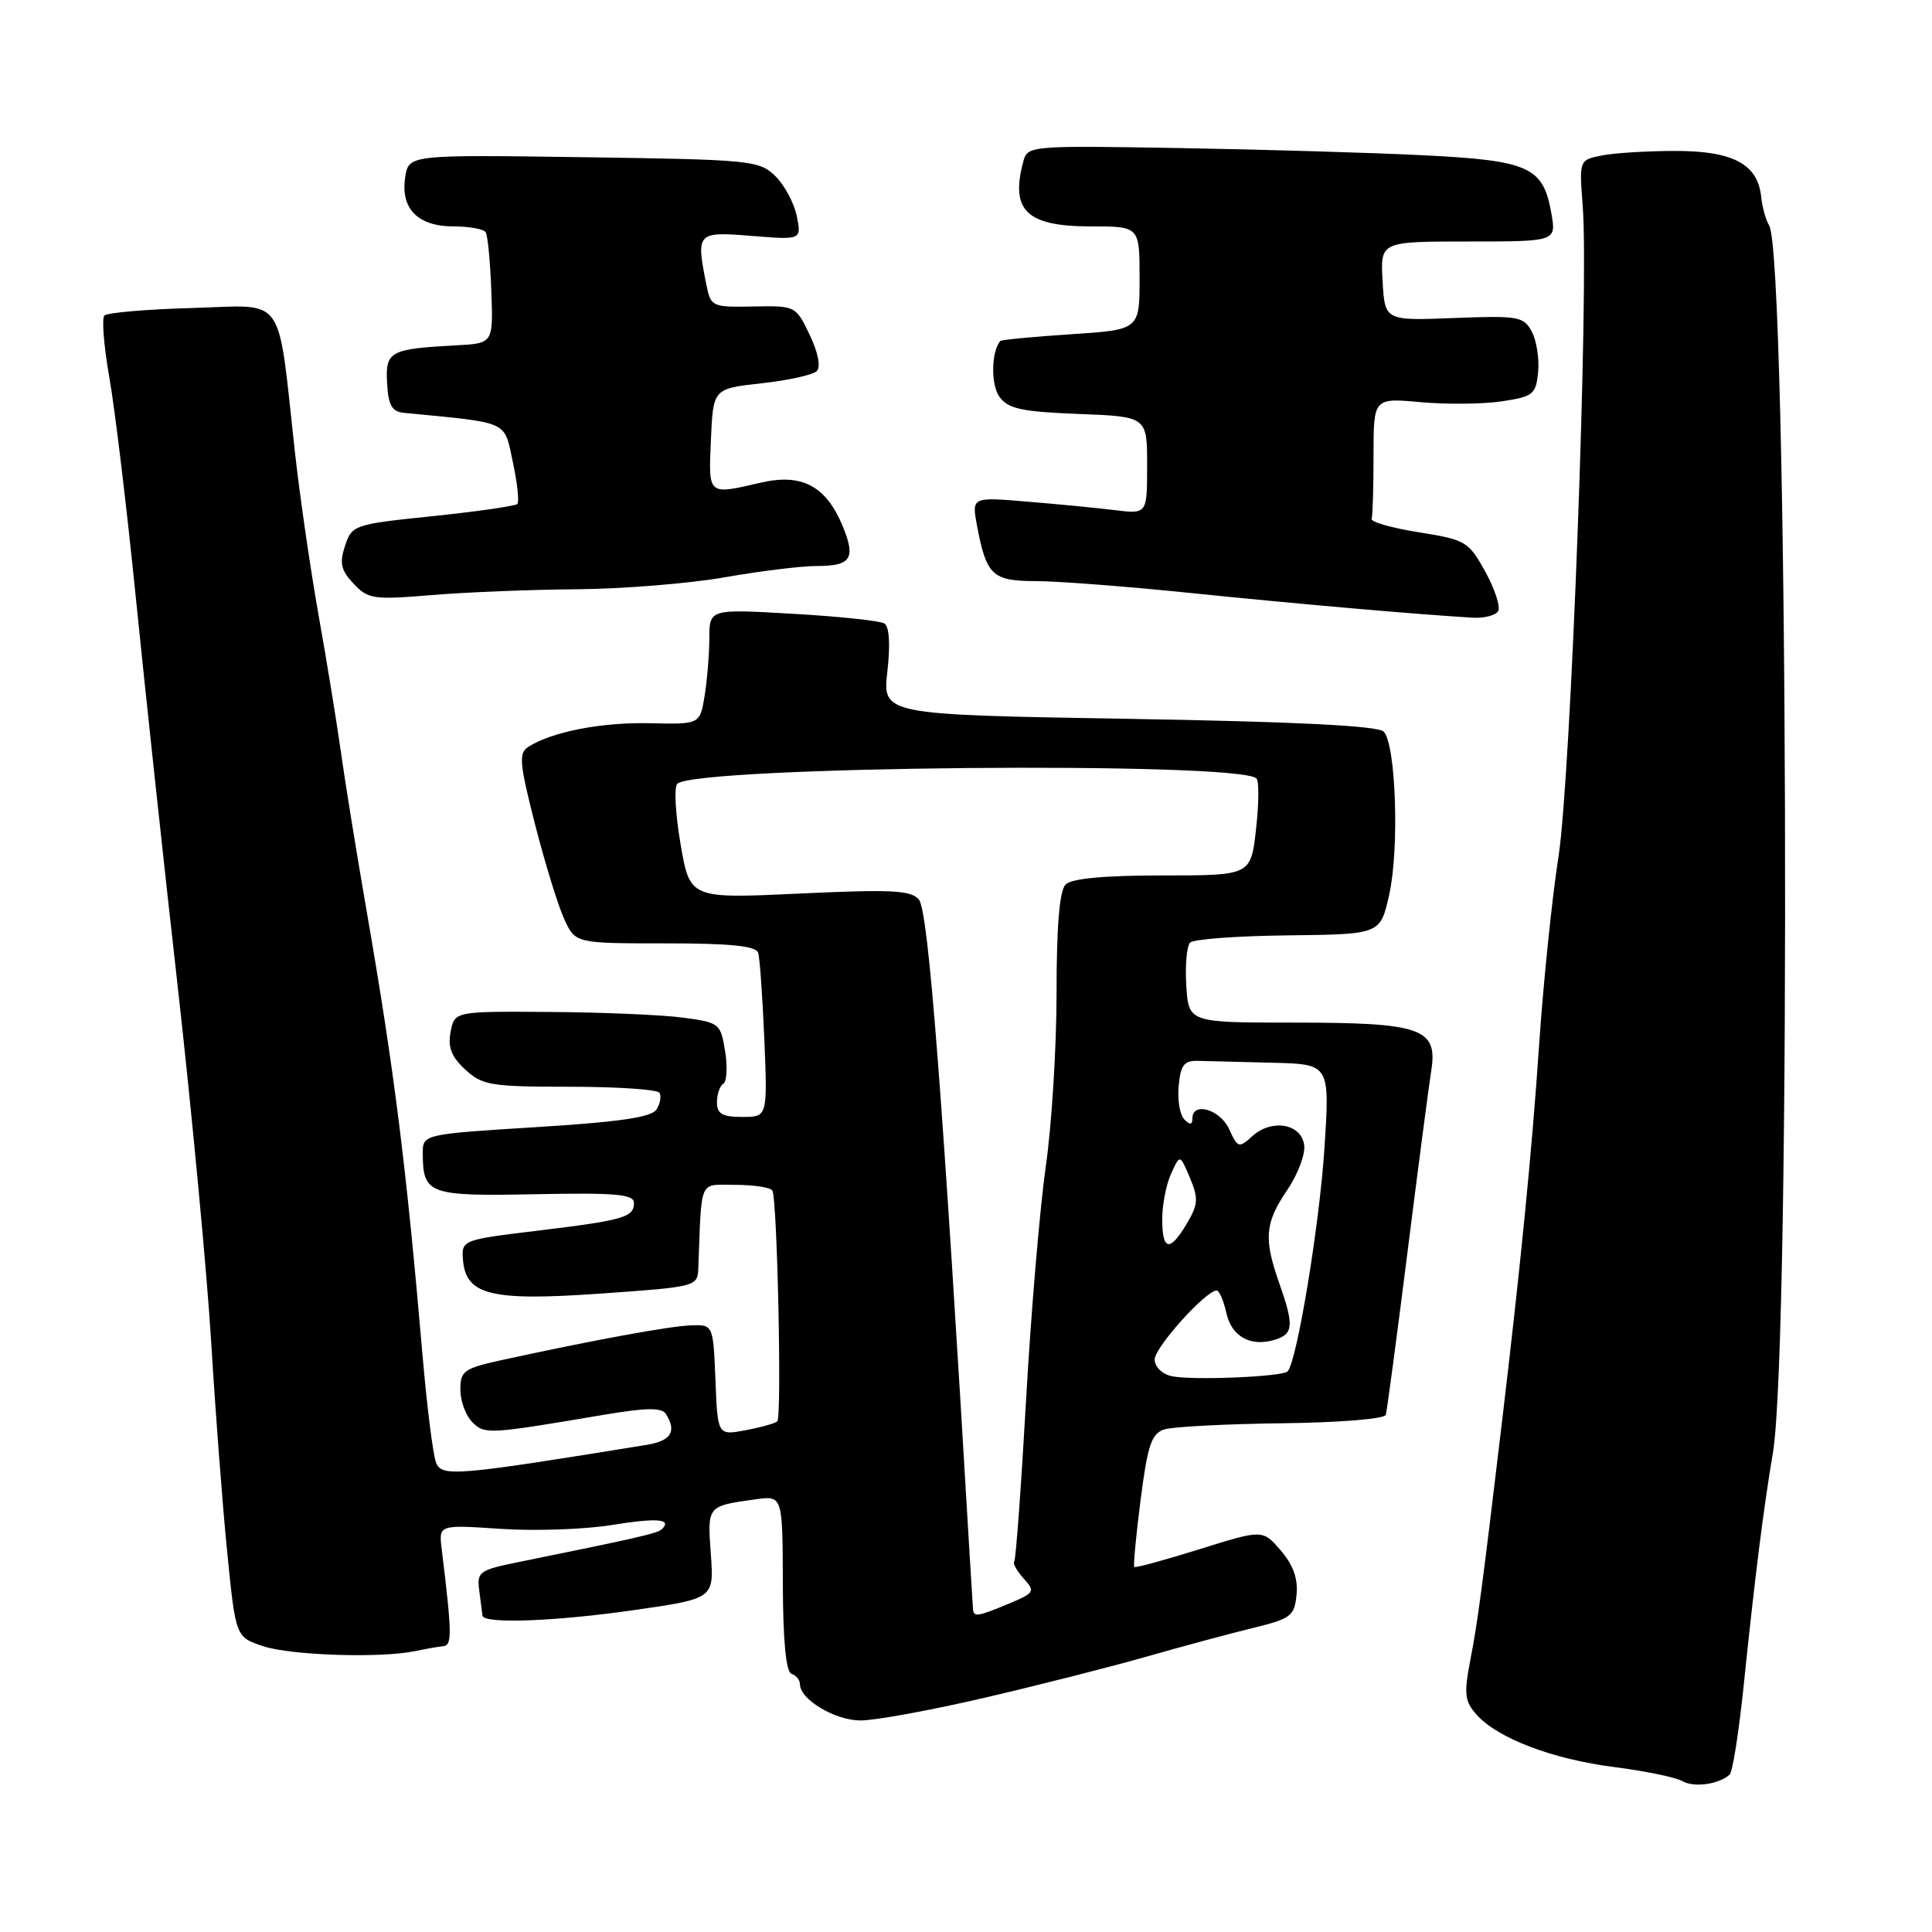 <?xml version="1.0" encoding="UTF-8" standalone="no"?>
<!DOCTYPE svg PUBLIC "-//W3C//DTD SVG 1.1//EN" "http://www.w3.org/Graphics/SVG/1.1/DTD/svg11.dtd" >
<svg xmlns="http://www.w3.org/2000/svg" xmlns:xlink="http://www.w3.org/1999/xlink" version="1.1" viewBox="0 0 256 256">
 <g >
 <path fill="currentColor"
d=" M 229.19 235.14 C 229.58 234.79 230.40 229.55 231.03 223.50 C 232.52 209.03 233.68 199.84 234.92 192.50 C 237.36 178.13 236.91 33.90 234.42 29.87 C 233.98 29.16 233.50 27.44 233.36 26.04 C 232.90 21.74 229.63 20.00 222.01 20.00 C 218.29 20.00 213.90 20.27 212.25 20.60 C 209.25 21.20 209.25 21.20 209.72 27.35 C 210.56 38.29 208.15 102.90 206.51 113.50 C 205.65 119.00 204.50 130.23 203.94 138.46 C 203.01 152.33 201.45 168.07 198.95 189.00 C 196.38 210.57 195.81 214.85 194.85 219.83 C 193.96 224.48 194.06 225.41 195.66 227.21 C 198.48 230.35 205.71 233.10 213.93 234.15 C 218.01 234.67 222.06 235.51 222.93 236.01 C 224.45 236.90 227.79 236.43 229.19 235.14 Z  M 130.47 224.96 C 137.64 223.29 147.32 220.83 152.00 219.49 C 156.68 218.15 162.97 216.46 166.00 215.72 C 171.06 214.49 171.52 214.14 171.80 211.31 C 172.01 209.20 171.36 207.37 169.71 205.45 C 167.31 202.66 167.31 202.66 158.94 205.28 C 154.33 206.72 150.44 207.78 150.30 207.63 C 150.15 207.48 150.53 203.47 151.14 198.71 C 152.08 191.41 152.58 189.95 154.30 189.40 C 155.42 189.05 162.42 188.68 169.85 188.59 C 177.52 188.50 183.48 188.01 183.63 187.47 C 183.78 186.93 185.07 177.28 186.49 166.00 C 187.91 154.72 189.33 143.86 189.65 141.85 C 190.53 136.26 188.36 135.50 171.50 135.50 C 157.50 135.50 157.50 135.50 157.19 130.61 C 157.02 127.92 157.25 125.35 157.70 124.90 C 158.16 124.44 164.01 124.01 170.72 123.94 C 182.90 123.80 182.90 123.80 184.07 118.58 C 185.44 112.47 184.97 98.57 183.34 96.94 C 182.57 96.17 171.79 95.63 149.57 95.25 C 116.94 94.70 116.94 94.70 117.58 88.98 C 117.99 85.37 117.84 83.02 117.18 82.61 C 116.60 82.25 111.15 81.68 105.06 81.33 C 94.00 80.69 94.00 80.69 93.99 84.60 C 93.98 86.74 93.70 90.18 93.36 92.24 C 92.74 95.98 92.74 95.98 86.12 95.83 C 79.73 95.68 73.10 96.97 70.01 98.96 C 68.71 99.79 68.82 101.10 70.89 109.21 C 72.20 114.32 73.93 119.96 74.75 121.75 C 76.23 125.00 76.23 125.00 88.15 125.00 C 96.80 125.00 100.17 125.34 100.46 126.25 C 100.68 126.94 101.04 132.11 101.28 137.75 C 101.70 148.00 101.70 148.00 98.35 148.00 C 95.70 148.00 95.00 147.59 95.00 146.06 C 95.00 144.99 95.38 143.88 95.85 143.59 C 96.31 143.31 96.42 141.37 96.08 139.28 C 95.49 135.61 95.32 135.48 90.49 134.84 C 87.74 134.47 79.81 134.14 72.87 134.09 C 60.23 134.00 60.23 134.00 59.71 136.72 C 59.32 138.76 59.81 140.03 61.65 141.72 C 63.90 143.81 65.03 144.00 75.49 144.00 C 81.76 144.00 87.10 144.36 87.38 144.80 C 87.65 145.24 87.48 146.23 87.00 147.00 C 86.36 148.04 82.15 148.66 71.06 149.35 C 56.00 150.29 56.00 150.29 56.02 152.89 C 56.05 158.25 56.82 158.52 70.97 158.24 C 81.60 158.03 84.00 158.24 84.00 159.39 C 84.00 161.30 82.70 161.68 71.17 163.08 C 61.29 164.27 61.15 164.33 61.34 166.87 C 61.70 171.61 65.00 172.43 79.54 171.41 C 92.35 170.51 92.44 170.48 92.53 168.00 C 93.00 155.96 92.53 157.00 97.44 157.00 C 99.88 157.00 102.09 157.34 102.34 157.75 C 102.99 158.80 103.61 187.72 103.00 188.33 C 102.72 188.60 100.83 189.13 98.80 189.51 C 95.09 190.21 95.09 190.21 94.80 182.85 C 94.50 175.50 94.50 175.50 91.50 175.62 C 88.61 175.74 78.77 177.54 66.75 180.16 C 61.46 181.31 61.00 181.63 61.00 184.14 C 61.00 185.63 61.71 187.56 62.57 188.43 C 64.23 190.09 64.62 190.07 80.00 187.47 C 85.63 186.52 87.68 186.49 88.23 187.35 C 89.70 189.65 88.93 190.92 85.75 191.44 C 60.33 195.57 58.53 195.72 57.78 193.80 C 57.38 192.79 56.58 186.46 56.00 179.73 C 53.84 154.55 52.25 141.91 48.63 121.00 C 47.25 113.03 45.68 103.35 45.15 99.50 C 44.61 95.65 43.29 87.55 42.21 81.50 C 41.14 75.45 39.73 65.78 39.09 60.00 C 36.71 38.56 38.05 40.46 25.50 40.81 C 19.45 40.98 14.20 41.43 13.83 41.81 C 13.47 42.19 13.76 45.88 14.49 50.02 C 15.22 54.16 16.79 67.21 17.98 79.02 C 19.17 90.83 21.68 114.20 23.57 130.93 C 25.45 147.67 27.44 168.82 27.99 177.93 C 28.54 187.05 29.49 199.54 30.11 205.71 C 31.23 216.92 31.23 216.92 34.87 218.13 C 38.56 219.35 50.46 219.74 55.00 218.78 C 56.38 218.49 58.05 218.20 58.73 218.13 C 59.92 218.00 59.90 216.55 58.53 205.27 C 58.13 202.03 58.13 202.03 66.32 202.58 C 70.82 202.88 77.40 202.66 80.94 202.09 C 87.07 201.10 89.08 201.26 87.72 202.61 C 87.16 203.17 84.64 203.75 68.82 206.96 C 63.46 208.05 63.17 208.26 63.51 210.81 C 63.70 212.29 63.89 213.76 63.93 214.08 C 64.06 215.20 73.59 214.85 84.06 213.34 C 94.61 211.82 94.61 211.82 94.19 205.92 C 93.72 199.51 93.69 199.56 100.10 198.67 C 103.70 198.17 103.70 198.17 103.73 209.80 C 103.75 217.45 104.15 221.55 104.88 221.79 C 105.50 222.00 106.00 222.62 106.00 223.17 C 106.00 225.18 110.58 227.93 113.97 227.97 C 115.88 227.99 123.30 226.63 130.47 224.96 Z  M 198.51 80.99 C 198.85 80.43 198.09 78.08 196.82 75.77 C 194.59 71.74 194.22 71.52 188.00 70.53 C 184.42 69.96 181.61 69.16 181.75 68.75 C 181.89 68.34 182.00 64.56 182.00 60.36 C 182.00 52.72 182.00 52.72 188.25 53.29 C 191.69 53.60 196.53 53.55 199.00 53.18 C 203.16 52.55 203.52 52.26 203.81 49.30 C 203.98 47.53 203.60 45.12 202.97 43.94 C 201.89 41.93 201.20 41.81 192.66 42.14 C 183.50 42.50 183.50 42.50 183.20 37.25 C 182.90 32.00 182.90 32.00 194.56 32.00 C 206.22 32.00 206.22 32.00 205.56 28.25 C 204.48 22.12 202.64 21.28 188.76 20.58 C 182.02 20.24 167.42 19.81 156.33 19.62 C 136.50 19.28 136.15 19.31 135.60 21.38 C 133.84 27.91 136.02 30.00 144.57 30.00 C 151.00 30.00 151.00 30.00 151.00 36.85 C 151.00 43.70 151.00 43.70 141.89 44.29 C 136.88 44.62 132.67 45.02 132.53 45.19 C 131.34 46.66 131.28 51.01 132.44 52.59 C 133.60 54.17 135.38 54.56 142.92 54.85 C 152.00 55.20 152.00 55.20 152.00 61.66 C 152.00 68.12 152.00 68.12 147.75 67.60 C 145.41 67.31 140.18 66.80 136.13 66.47 C 128.75 65.85 128.75 65.85 129.46 69.66 C 130.70 76.25 131.50 77.00 137.29 77.00 C 140.15 77.00 149.47 77.72 158.00 78.60 C 172.04 80.04 188.15 81.44 195.19 81.85 C 196.67 81.93 198.16 81.54 198.51 80.99 Z  M 76.50 78.08 C 82.55 78.03 91.33 77.32 96.00 76.50 C 100.67 75.68 106.16 75.00 108.19 75.00 C 112.80 75.00 113.44 74.00 111.62 69.62 C 109.43 64.39 106.24 62.71 100.87 63.94 C 93.72 65.59 93.88 65.73 94.20 58.25 C 94.50 51.50 94.50 51.50 100.91 50.79 C 104.43 50.40 107.72 49.68 108.23 49.17 C 108.78 48.62 108.41 46.72 107.29 44.38 C 105.46 40.53 105.40 40.50 99.82 40.61 C 94.34 40.72 94.18 40.64 93.60 37.73 C 92.21 30.79 92.32 30.67 99.60 31.26 C 106.21 31.79 106.21 31.79 105.58 28.64 C 105.23 26.91 103.95 24.52 102.73 23.33 C 100.59 21.25 99.52 21.15 77.33 20.83 C 54.15 20.50 54.15 20.50 53.69 23.50 C 53.05 27.65 55.37 30.00 60.10 30.00 C 62.18 30.00 64.10 30.35 64.36 30.78 C 64.63 31.21 64.96 34.70 65.10 38.53 C 65.36 45.50 65.36 45.50 60.43 45.76 C 51.65 46.23 51.06 46.55 51.29 50.76 C 51.45 53.69 51.93 54.54 53.50 54.70 C 67.67 56.08 66.76 55.67 67.95 61.21 C 68.55 64.00 68.82 66.51 68.55 66.78 C 68.28 67.05 63.24 67.78 57.36 68.39 C 46.90 69.47 46.64 69.56 45.72 72.32 C 44.96 74.62 45.17 75.55 46.85 77.34 C 48.77 79.39 49.49 79.49 57.21 78.85 C 61.77 78.47 70.45 78.12 76.50 78.08 Z  M 128.93 213.25 C 128.90 212.84 128.71 209.80 128.51 206.50 C 124.89 144.86 123.02 120.73 121.76 119.20 C 120.72 117.96 118.18 117.83 105.97 118.40 C 91.42 119.08 91.42 119.08 90.18 111.87 C 89.50 107.90 89.30 104.30 89.74 103.86 C 92.08 101.52 164.19 100.86 166.49 103.15 C 166.84 103.50 166.81 106.54 166.43 109.89 C 165.74 116.00 165.74 116.00 154.07 116.00 C 146.33 116.00 142.00 116.40 141.20 117.20 C 140.39 118.01 140.00 122.65 140.00 131.52 C 140.00 138.74 139.36 149.11 138.57 154.57 C 137.79 160.03 136.61 173.95 135.96 185.50 C 135.31 197.05 134.60 206.69 134.39 206.92 C 134.17 207.15 134.74 208.16 135.64 209.16 C 137.20 210.88 137.09 211.06 133.68 212.49 C 129.56 214.21 129.03 214.30 128.93 213.25 Z  M 155.25 182.35 C 153.97 182.07 153.00 181.11 153.00 180.13 C 153.00 178.54 159.78 171.00 161.21 171.00 C 161.56 171.00 162.13 172.33 162.49 173.95 C 163.19 177.13 165.75 178.53 169.00 177.50 C 171.39 176.74 171.47 175.59 169.50 170.00 C 167.43 164.12 167.60 162.05 170.56 157.69 C 171.97 155.62 172.99 152.92 172.81 151.71 C 172.41 148.88 168.52 148.22 165.95 150.54 C 164.16 152.16 164.01 152.12 162.87 149.62 C 161.68 147.00 158.00 145.93 158.00 148.20 C 158.00 149.05 157.69 149.09 156.93 148.33 C 156.34 147.74 156.00 145.73 156.18 143.88 C 156.44 141.11 156.91 140.51 158.75 140.57 C 159.99 140.61 164.42 140.72 168.61 140.82 C 176.22 141.00 176.22 141.00 175.49 152.22 C 174.82 162.44 171.83 180.50 170.61 181.72 C 169.89 182.44 157.91 182.93 155.25 182.35 Z  M 154.00 161.55 C 154.00 159.65 154.53 156.93 155.18 155.51 C 156.35 152.93 156.35 152.93 157.67 156.07 C 158.82 158.79 158.76 159.59 157.28 162.10 C 155.02 165.93 154.00 165.76 154.00 161.55 Z "/>
</g>
</svg>
